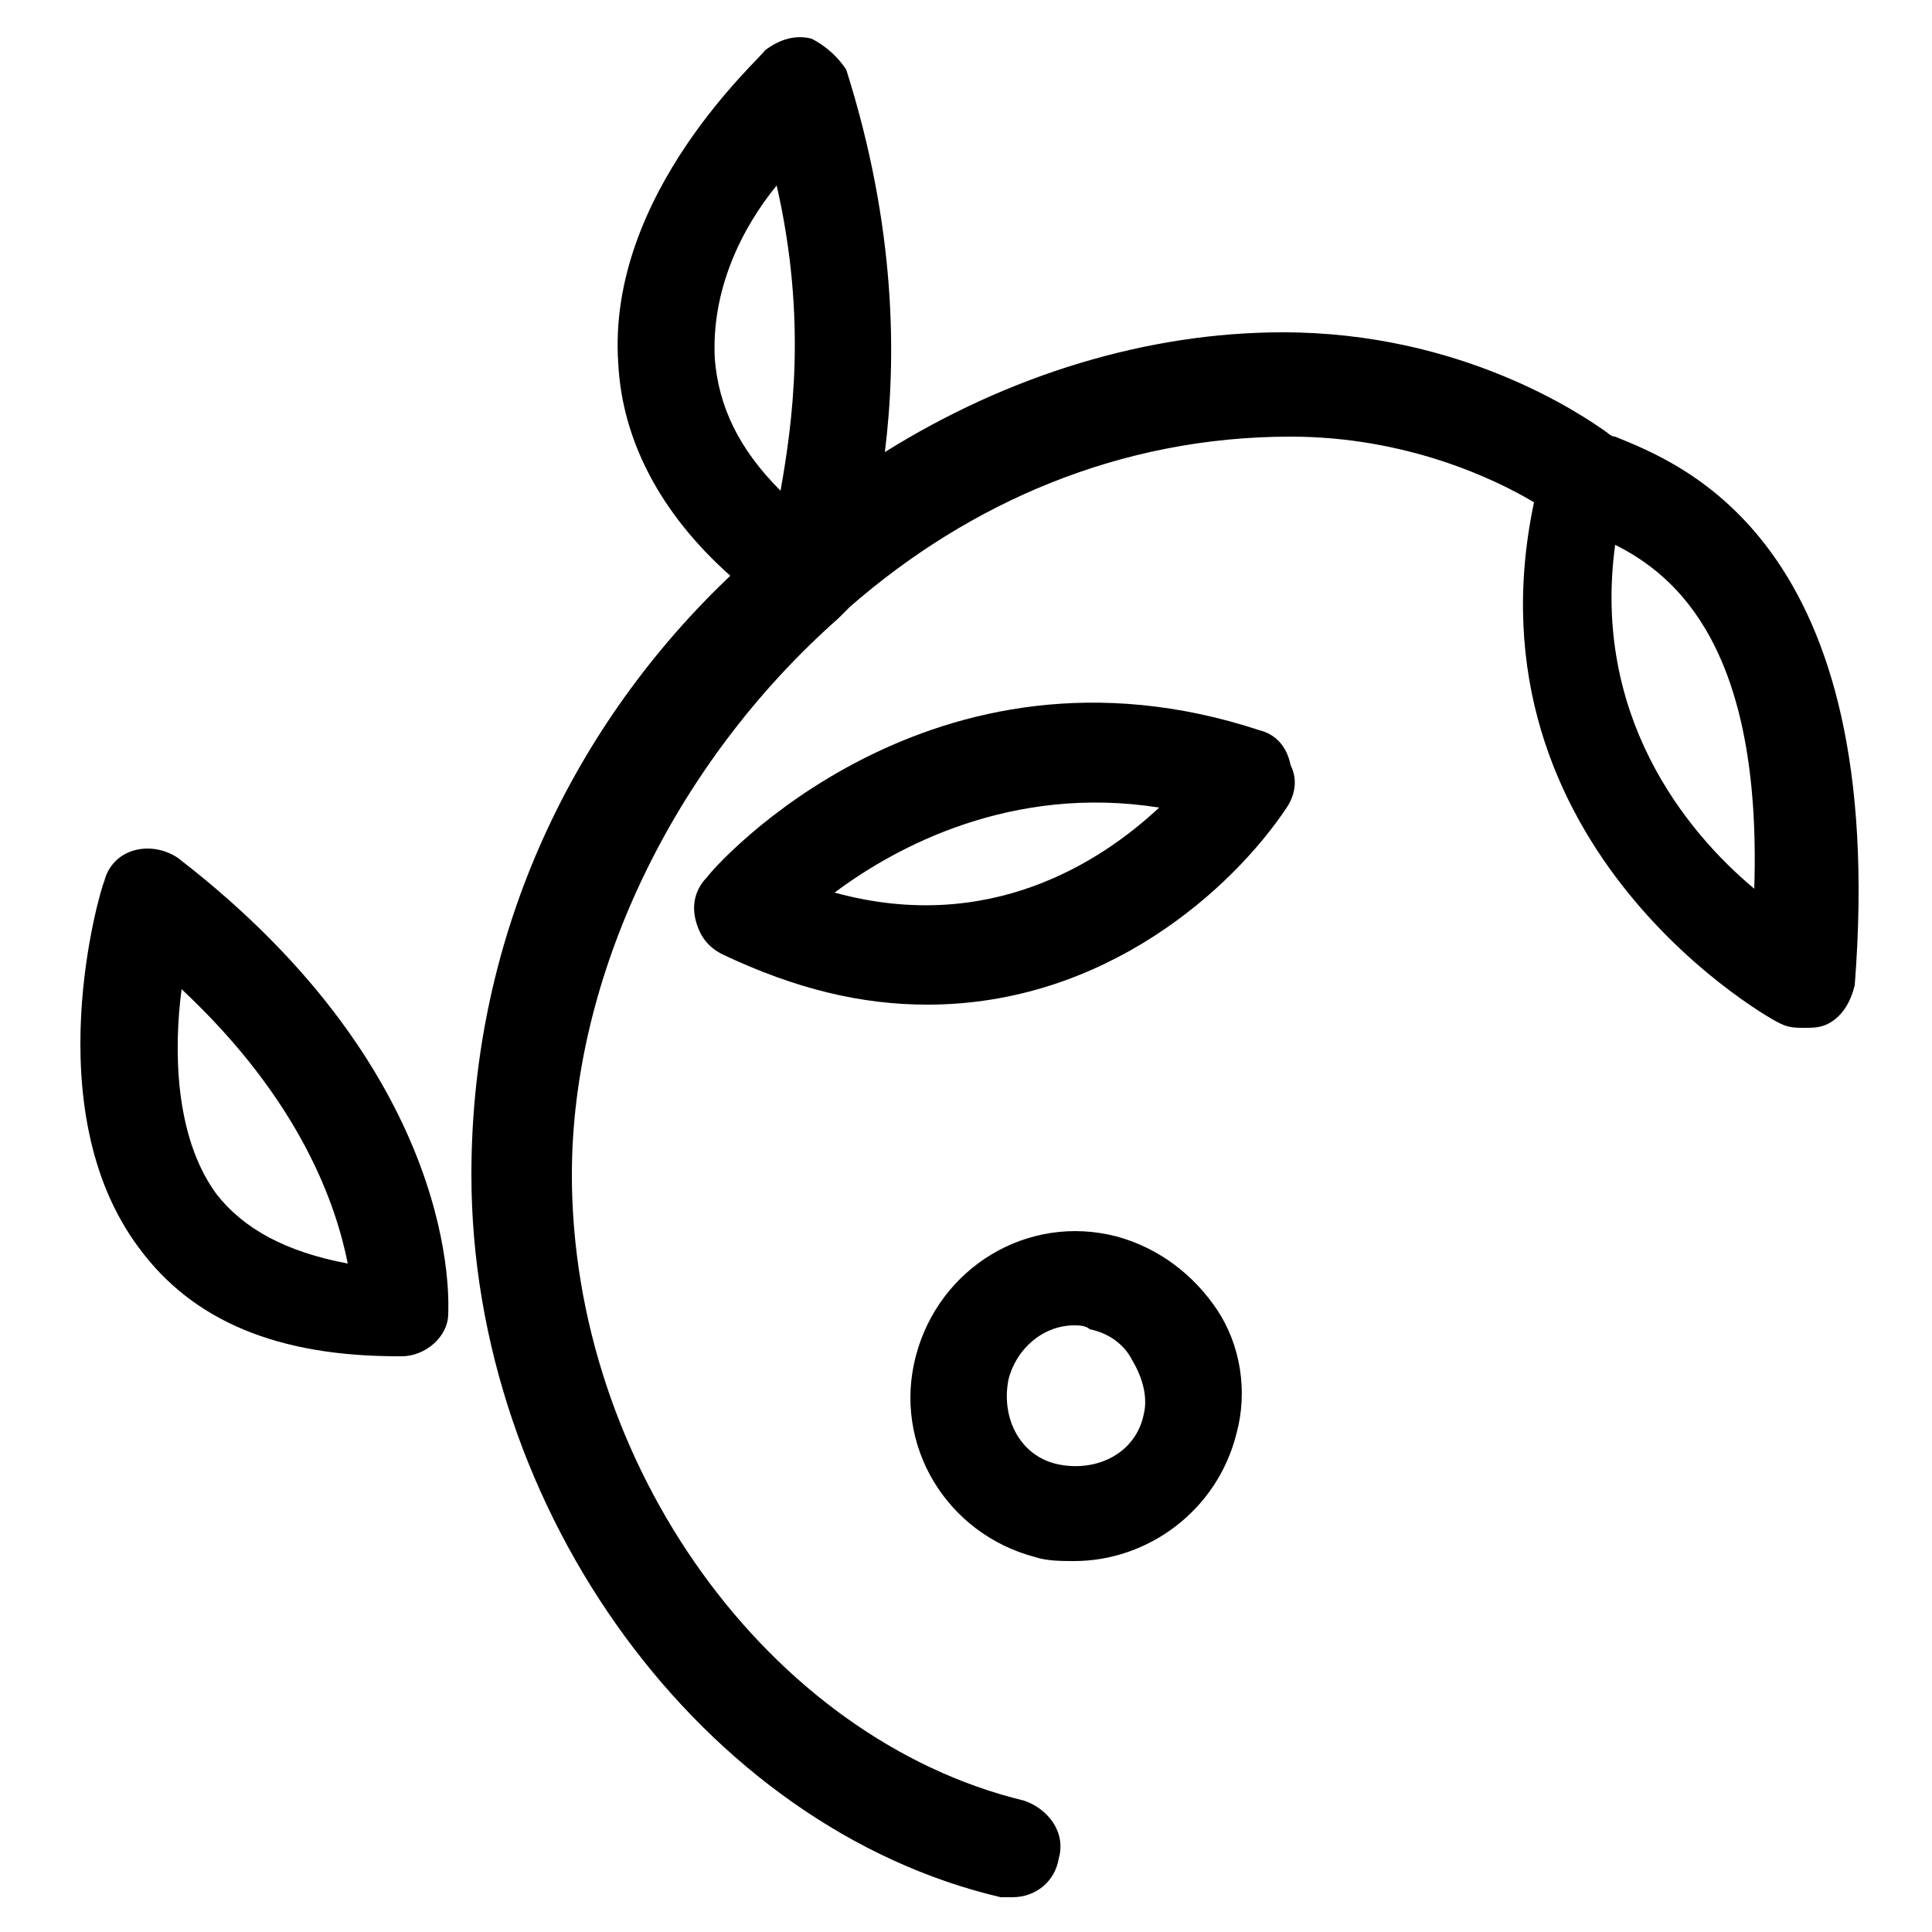 <?xml version="1.0" encoding="utf-8"?>
<!-- Generator: Adobe Illustrator 18.1.1, SVG Export Plug-In . SVG Version: 6.00 Build 0)  -->
<svg version="1.1" id="Layer_1" xmlns="http://www.w3.org/2000/svg" xmlns:xlink="http://www.w3.org/1999/xlink" x="0px" y="0px"
	 viewBox="0 0 50 50" enable-background="new 0 0 50 50" xml:space="preserve">
<g>
	<path  d="M28.9,32c-2.3-0.6-4.6,0.8-5.2,3.1c-0.6,2.3,0.8,4.6,3.1,5.2c0.3,0.1,0.7,0.1,1,0.1c1.9,0,3.7-1.3,4.2-3.3
		c0.3-1.1,0.1-2.3-0.5-3.2C30.9,33,30,32.3,28.9,32z M29.6,36.6C29.6,36.6,29.6,36.6,29.6,36.6c-0.2,1-1.2,1.5-2.2,1.3
		c-1-0.2-1.5-1.2-1.3-2.2c0.2-0.8,0.9-1.4,1.7-1.4c0.1,0,0.3,0,0.4,0.1c0.5,0.1,0.9,0.4,1.1,0.8C29.6,35.7,29.7,36.2,29.6,36.6z"/>
	<path  d="M32.6,18.9c-8.5-2.8-14.1,3.5-14.3,3.8c-0.3,0.3-0.4,0.7-0.3,1.1c0.1,0.4,0.3,0.7,0.7,0.9
		c1.9,0.9,3.6,1.3,5.3,1.3c4.6,0,7.9-3,9.3-5.1c0.2-0.3,0.3-0.7,0.1-1.1C33.3,19.3,33,19,32.6,18.9z M21.6,23.1
		c1.6-1.2,4.6-2.8,8.4-2.2C28.5,22.3,25.6,24.2,21.6,23.1z"/>
	<path  d="M4.6,22.2C4.3,22,3.9,21.9,3.5,22c-0.4,0.1-0.7,0.4-0.8,0.8c-0.1,0.2-1.8,5.9,0.9,9.5
		c1.4,1.9,3.6,2.8,6.7,2.8c0,0,0,0,0.1,0c0.6,0,1.2-0.5,1.2-1.1C11.6,33.8,12,27.9,4.6,22.2z M5.6,30.9c-1.1-1.5-1.1-3.8-0.9-5.3
		c3.1,2.9,4,5.6,4.3,7.1C7.4,32.4,6.3,31.8,5.6,30.9z"/>
	<path  d="M41.8,11.3c-0.1,0-0.2-0.1-0.2-0.1c-0.7-0.5-3.8-2.6-8.4-2.6c-3.5,0-7.1,1.1-10.3,3.1
		c0.3-2.4,0.3-5.8-1-9.9C21.7,1.5,21.4,1.2,21,1c-0.4-0.1-0.8,0-1.2,0.3C19.7,1.5,15.7,5,16,9.4c0.1,2,1.1,3.9,2.9,5.5
		c-4,3.8-6.7,9.2-6.7,15.5c0,8.7,6,16.9,13.7,18.7c0.1,0,0.2,0,0.3,0c0.6,0,1.1-0.4,1.2-1c0.2-0.7-0.3-1.3-0.9-1.5
		c-6.6-1.6-11.7-8.7-11.7-16.2c0-5.1,2.6-10.6,6.9-14.4c0.1-0.1,0.2-0.2,0.3-0.3c3.1-2.7,7-4.4,11.4-4.4c3,0,5.3,1.1,6.3,1.7
		c-1.9,9,6.3,13.5,6.4,13.5c0.2,0.1,0.4,0.1,0.6,0.1c0.2,0,0.4,0,0.6-0.1c0.4-0.2,0.6-0.6,0.7-1C48.9,14,43.5,12,41.8,11.3z
		 M20.1,4.8c0.8,3.5,0.4,6.2,0.1,7.9c-1.1-1.1-1.6-2.2-1.7-3.4C18.4,7.5,19.2,5.9,20.1,4.8z M45.4,23c-1.8-1.5-4.2-4.5-3.6-8.9
		C43.4,14.9,45.6,16.8,45.4,23z"/>
</g>
</svg>
